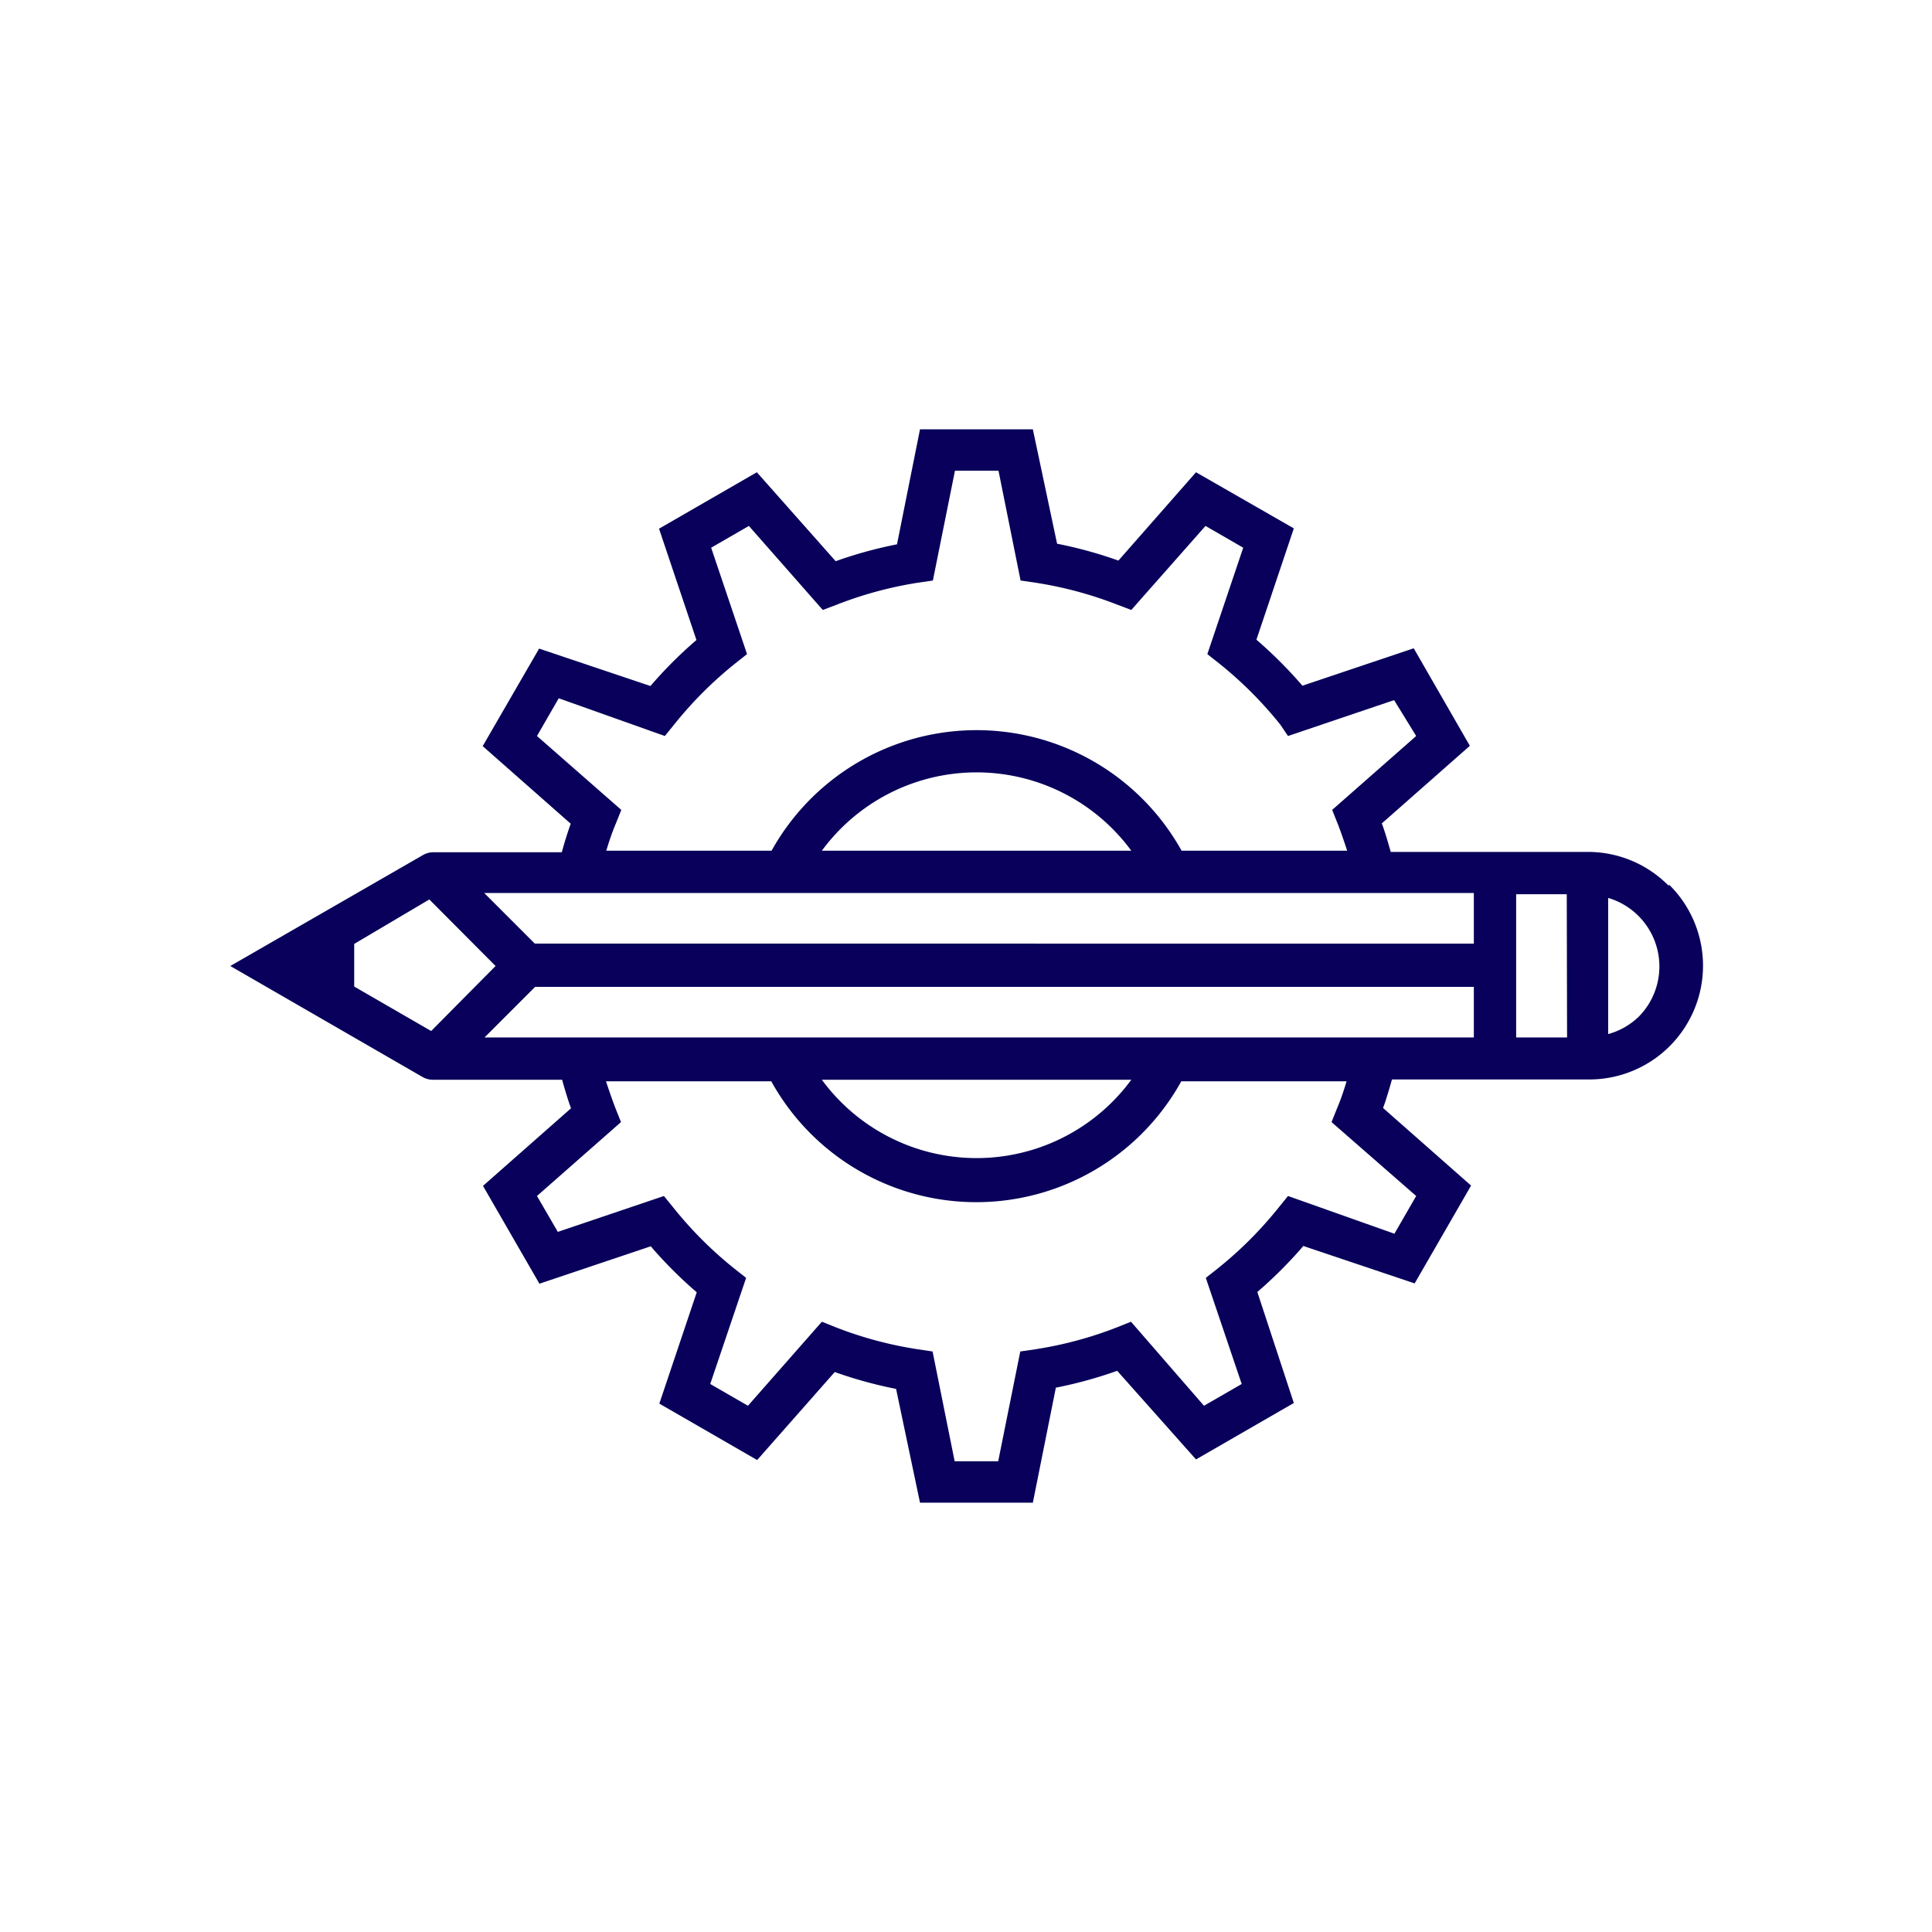 <svg xmlns="http://www.w3.org/2000/svg" viewBox="0 0 63 63"><defs><style>.cls-1{fill:none;}.cls-2{fill:#08005a;}</style></defs><title>icon_set_all</title><g id="reason1_a"><g id="reason_1"><rect class="cls-1" width="63" height="63"/><path id="reason-1" class="cls-2" d="M54.4,28.87a3.69,3.69,0,0,0-2.62-1.09H45.35c-.09-.32-.18-.63-.29-.93l2.87-2.53L46.1,21.14l-3.63,1.22a14.22,14.22,0,0,0-1.5-1.5l1.22-3.63L39,15.4l-2.53,2.88a14,14,0,0,0-2-.55L33.68,14H30l-.75,3.75a14,14,0,0,0-2,.55L24.68,15.4l-3.19,1.84,1.22,3.63a14.18,14.18,0,0,0-1.5,1.5l-3.63-1.22-1.84,3.18,2.87,2.53q-.16.45-.29.93H14.13a.69.69,0,0,0-.35.1L7.51,31.5l6.27,3.62a.69.69,0,0,0,.34.09h4.21c.09.32.18.63.29.93l-2.87,2.53,1.84,3.19,3.63-1.22a14.12,14.12,0,0,0,1.5,1.5l-1.22,3.63,3.19,1.84,2.53-2.87a14,14,0,0,0,2,.55L30,49h3.68l.75-3.75a14,14,0,0,0,2-.55L39,47.59l3.19-1.84L41,42.13a14.17,14.17,0,0,0,1.5-1.5l3.63,1.22,1.84-3.19-2.87-2.53c.11-.3.2-.61.29-.93h6.43a3.71,3.71,0,0,0,2.62-6.34ZM17.51,24l.71-1.23L21.68,24l.3-.37a12.78,12.78,0,0,1,2-2l.38-.3-1.17-3.47,1.23-.71,2.41,2.74.45-.17A12.6,12.6,0,0,1,29.94,19l.48-.07.72-3.58h1.42l.72,3.58.48.07a12.58,12.58,0,0,1,2.68.72l.45.17,2.42-2.74,1.23.71-1.17,3.47.38.3a12.79,12.79,0,0,1,2,2L42,24l3.46-1.17L46.18,24l-2.74,2.41.18.45c.11.28.21.58.31.88H38.53a7.65,7.65,0,0,0-13.37,0H19.77c.09-.3.19-.6.31-.88l.18-.45Zm19.38,3.74H26.8a6.26,6.26,0,0,1,10.09,0Zm11.17,1.38v1.65H17.44l-1.65-1.65Zm-34,4.5-2.51-1.45V30.78L14,29.33l2.16,2.17ZM46.18,39l-.71,1.23L42,39l-.3.37a12.72,12.72,0,0,1-2,2l-.38.3,1.17,3.46-1.23.71L36.88,43.1l-.45.18a12.56,12.56,0,0,1-2.68.72l-.48.07-.72,3.58H31.13l-.72-3.58L29.94,44a12.57,12.57,0,0,1-2.69-.72l-.45-.18-2.41,2.74-1.23-.71,1.17-3.46-.38-.3a12.73,12.73,0,0,1-2-2l-.3-.37-3.46,1.17L17.51,39l2.74-2.41-.18-.45c-.11-.29-.21-.58-.31-.88h5.39a7.64,7.64,0,0,0,13.37,0h5.39c-.09.3-.19.6-.31.88l-.18.45ZM26.8,35.21H36.89a6.26,6.26,0,0,1-10.09,0Zm-11-1.38,1.65-1.65H48.06v1.65Zm35.3,0H49.44V29.16h1.65Zm2.34-.68a2.31,2.31,0,0,1-1,.57V29.28a2.33,2.33,0,0,1,1,3.87Z"/></g></g></svg>